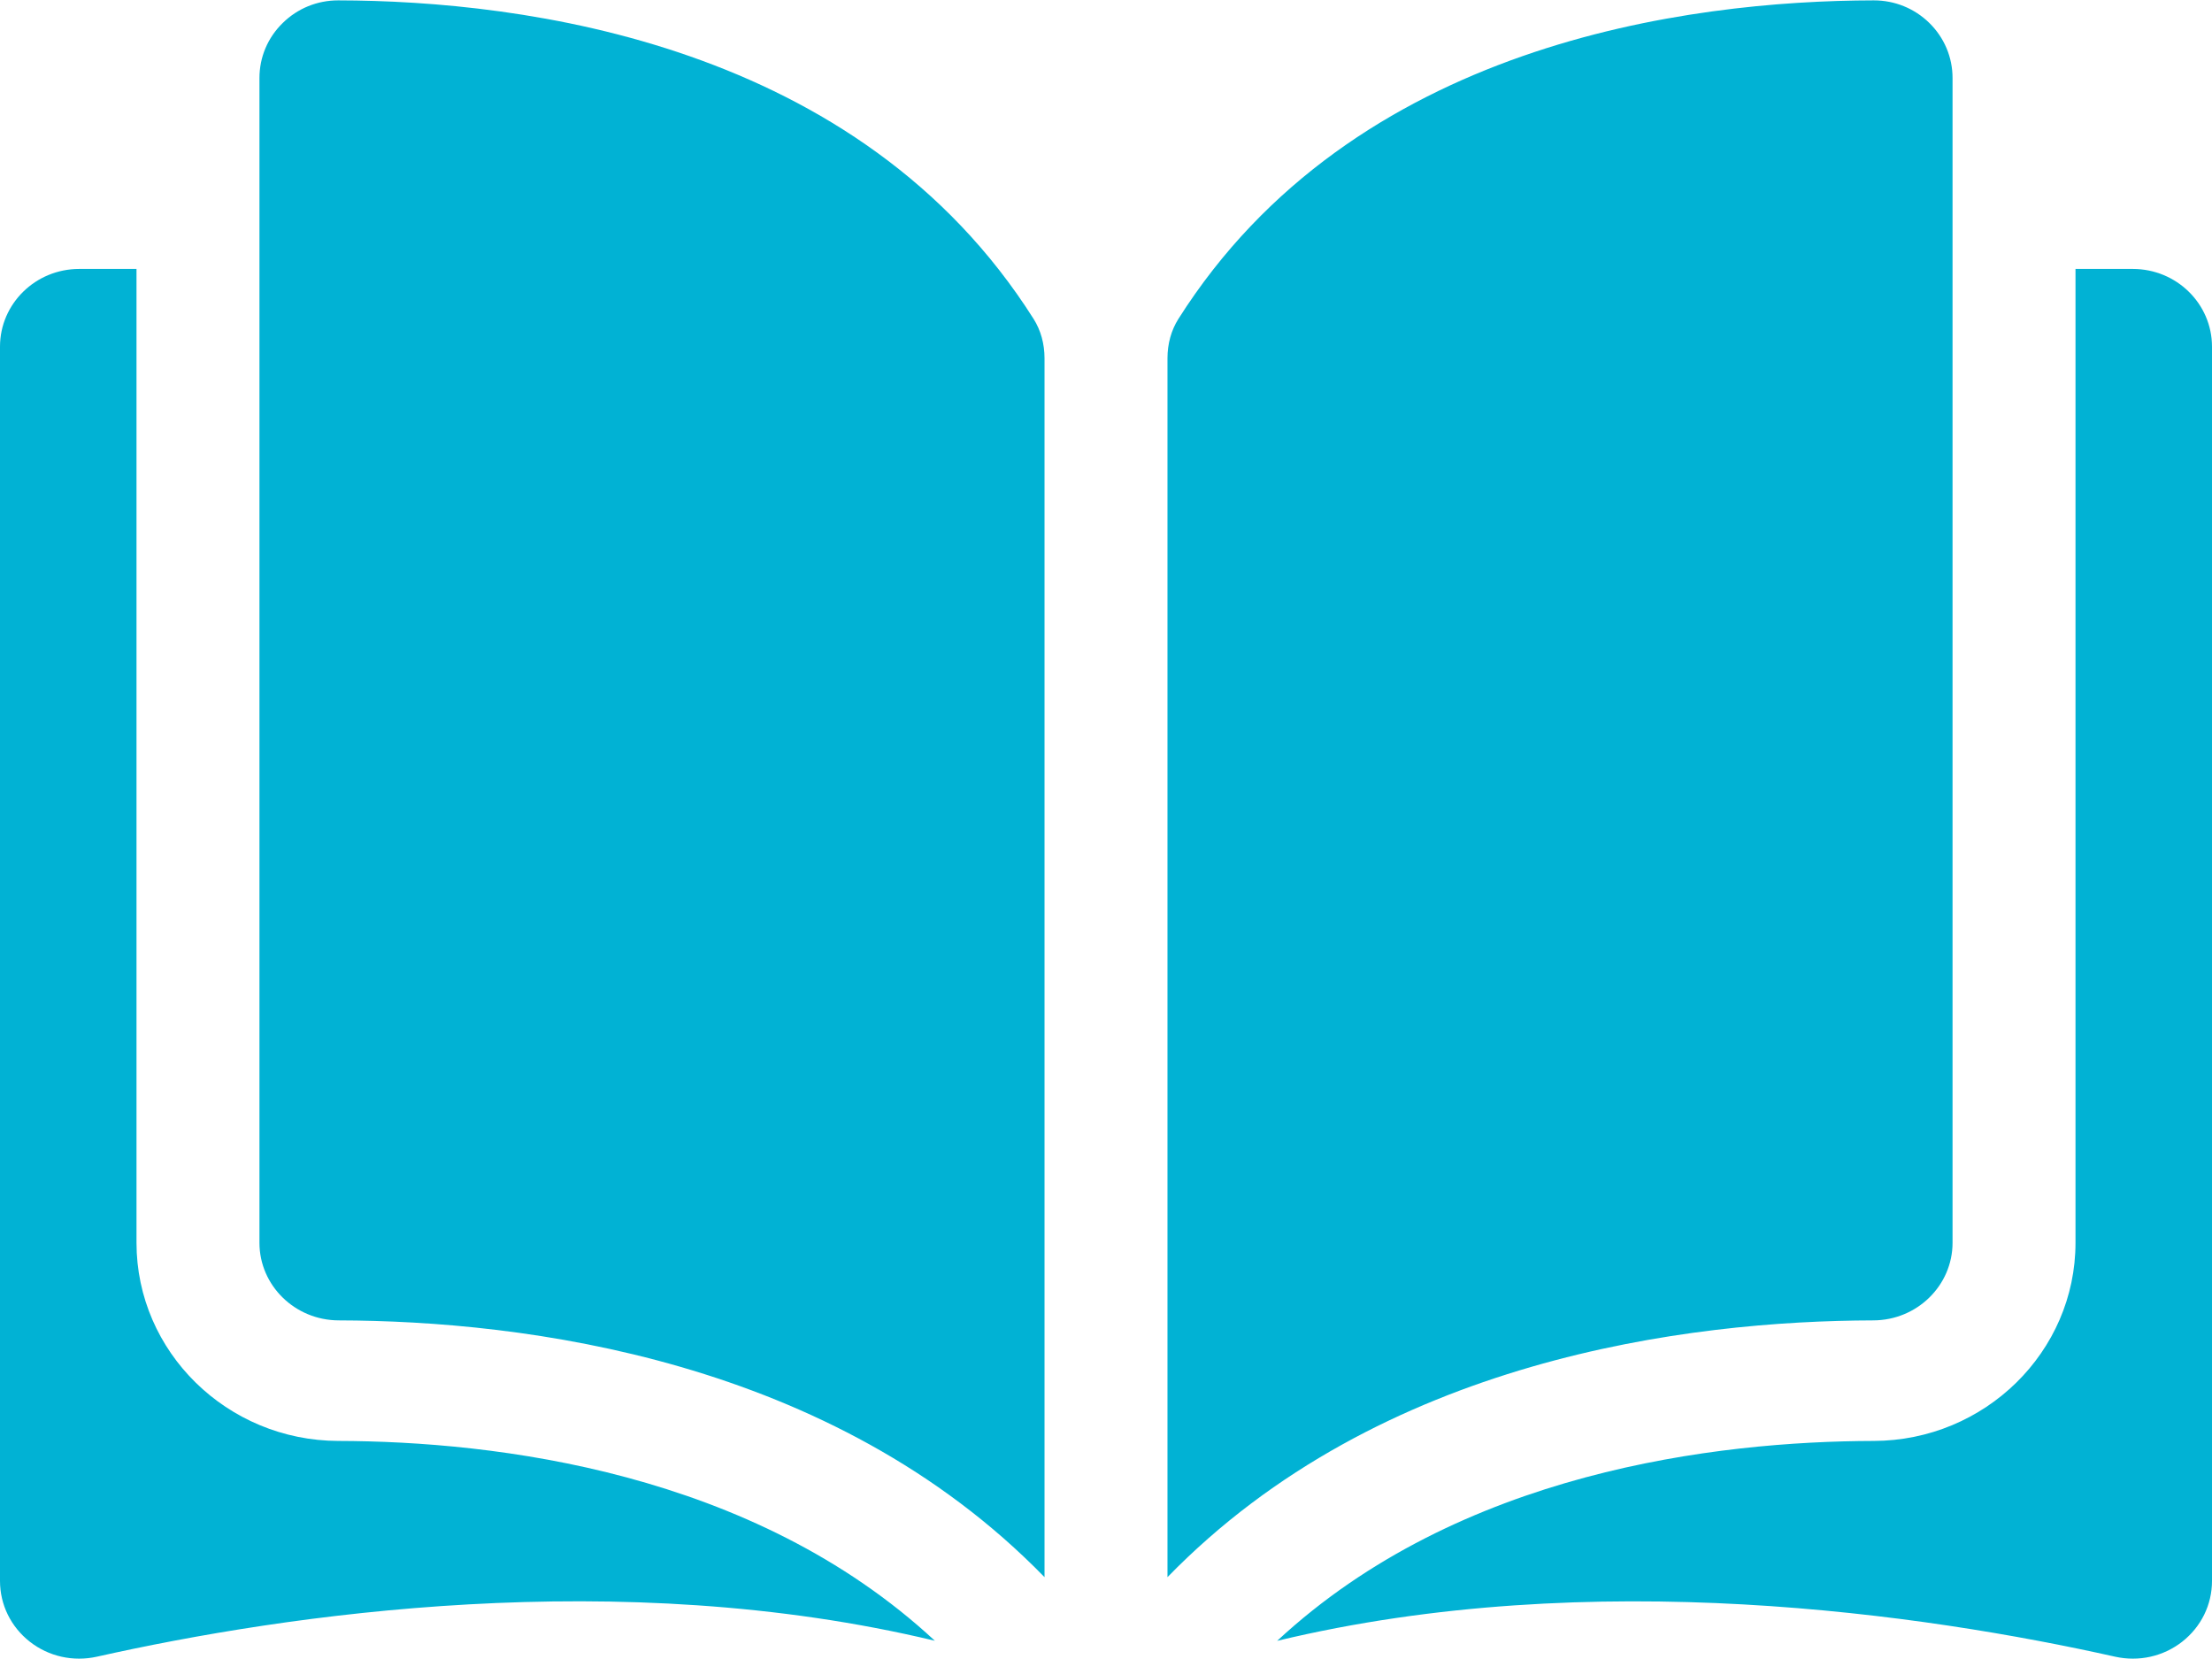 <?xml version="1.0" encoding="UTF-8"?>
<svg width="24px" height="18px" viewBox="0 0 24 18" version="1.1" xmlns="http://www.w3.org/2000/svg" xmlns:xlink="http://www.w3.org/1999/xlink">
    <!-- Generator: Sketch 59.1 (86144) - https://sketch.com -->
    <title>open-book</title>
    <desc>Created with Sketch.</desc>
    <g id="Symbols" stroke="none" stroke-width="1" fill="none" fill-rule="evenodd">
        <g id="Icons-/-Read" transform="translate(-8, -11)" fill="#01B2D4">
            <g id="open-book" transform="translate(8, 11)">
                <path d="M23.141,2.918 C23.615,2.918 24,3.296 24,3.761 L24,3.761 L24,17.154 C24,17.411 23.882,17.651 23.677,17.812 C23.471,17.973 23.206,18.032 22.949,17.975 C20.892,17.515 17.282,16.98 13.857,17.803 C15.837,15.964 18.633,15.638 20.329,15.634 C21.536,15.631 22.519,14.667 22.519,13.484 L22.519,13.484 L22.519,2.918 Z M1.481,2.918 L1.481,13.484 C1.481,14.667 2.464,15.631 3.671,15.634 C5.367,15.638 8.163,15.964 10.143,17.802 C6.718,16.98 3.108,17.514 1.051,17.975 C0.794,18.032 0.528,17.973 0.323,17.812 C0.118,17.651 -1.25233157e-13,17.411 -1.25233157e-13,17.153 L-1.25233157e-13,17.153 L-1.25233157e-13,3.761 C-1.25233157e-13,3.296 0.385,2.918 0.859,2.918 L0.859,2.918 L1.481,2.918 Z M3.671,0.004 C5.675,0.008 9.319,0.464 11.215,3.461 C11.292,3.583 11.333,3.73 11.333,3.887 L11.333,3.887 L11.333,17.112 C9.023,14.74 5.674,14.331 3.675,14.326 C3.2,14.325 2.815,13.947 2.815,13.484 L2.815,13.484 L2.815,0.847 C2.815,0.62 2.905,0.408 3.068,0.249 C3.229,0.091 3.442,0.004 3.669,0.004 L3.669,0.004 Z M20.331,0.004 C20.558,0.004 20.771,0.091 20.932,0.248 C21.095,0.408 21.185,0.62 21.185,0.847 L21.185,0.847 L21.185,13.484 C21.185,13.947 20.8,14.325 20.325,14.326 C18.326,14.331 14.977,14.739 12.667,17.112 L12.667,17.112 L12.667,3.887 C12.667,3.73 12.708,3.583 12.785,3.461 C14.681,0.464 18.325,0.008 20.329,0.004 L20.329,0.004 Z" id="Combined-Shape"></path>
            </g>
        </g>
    </g>
</svg>